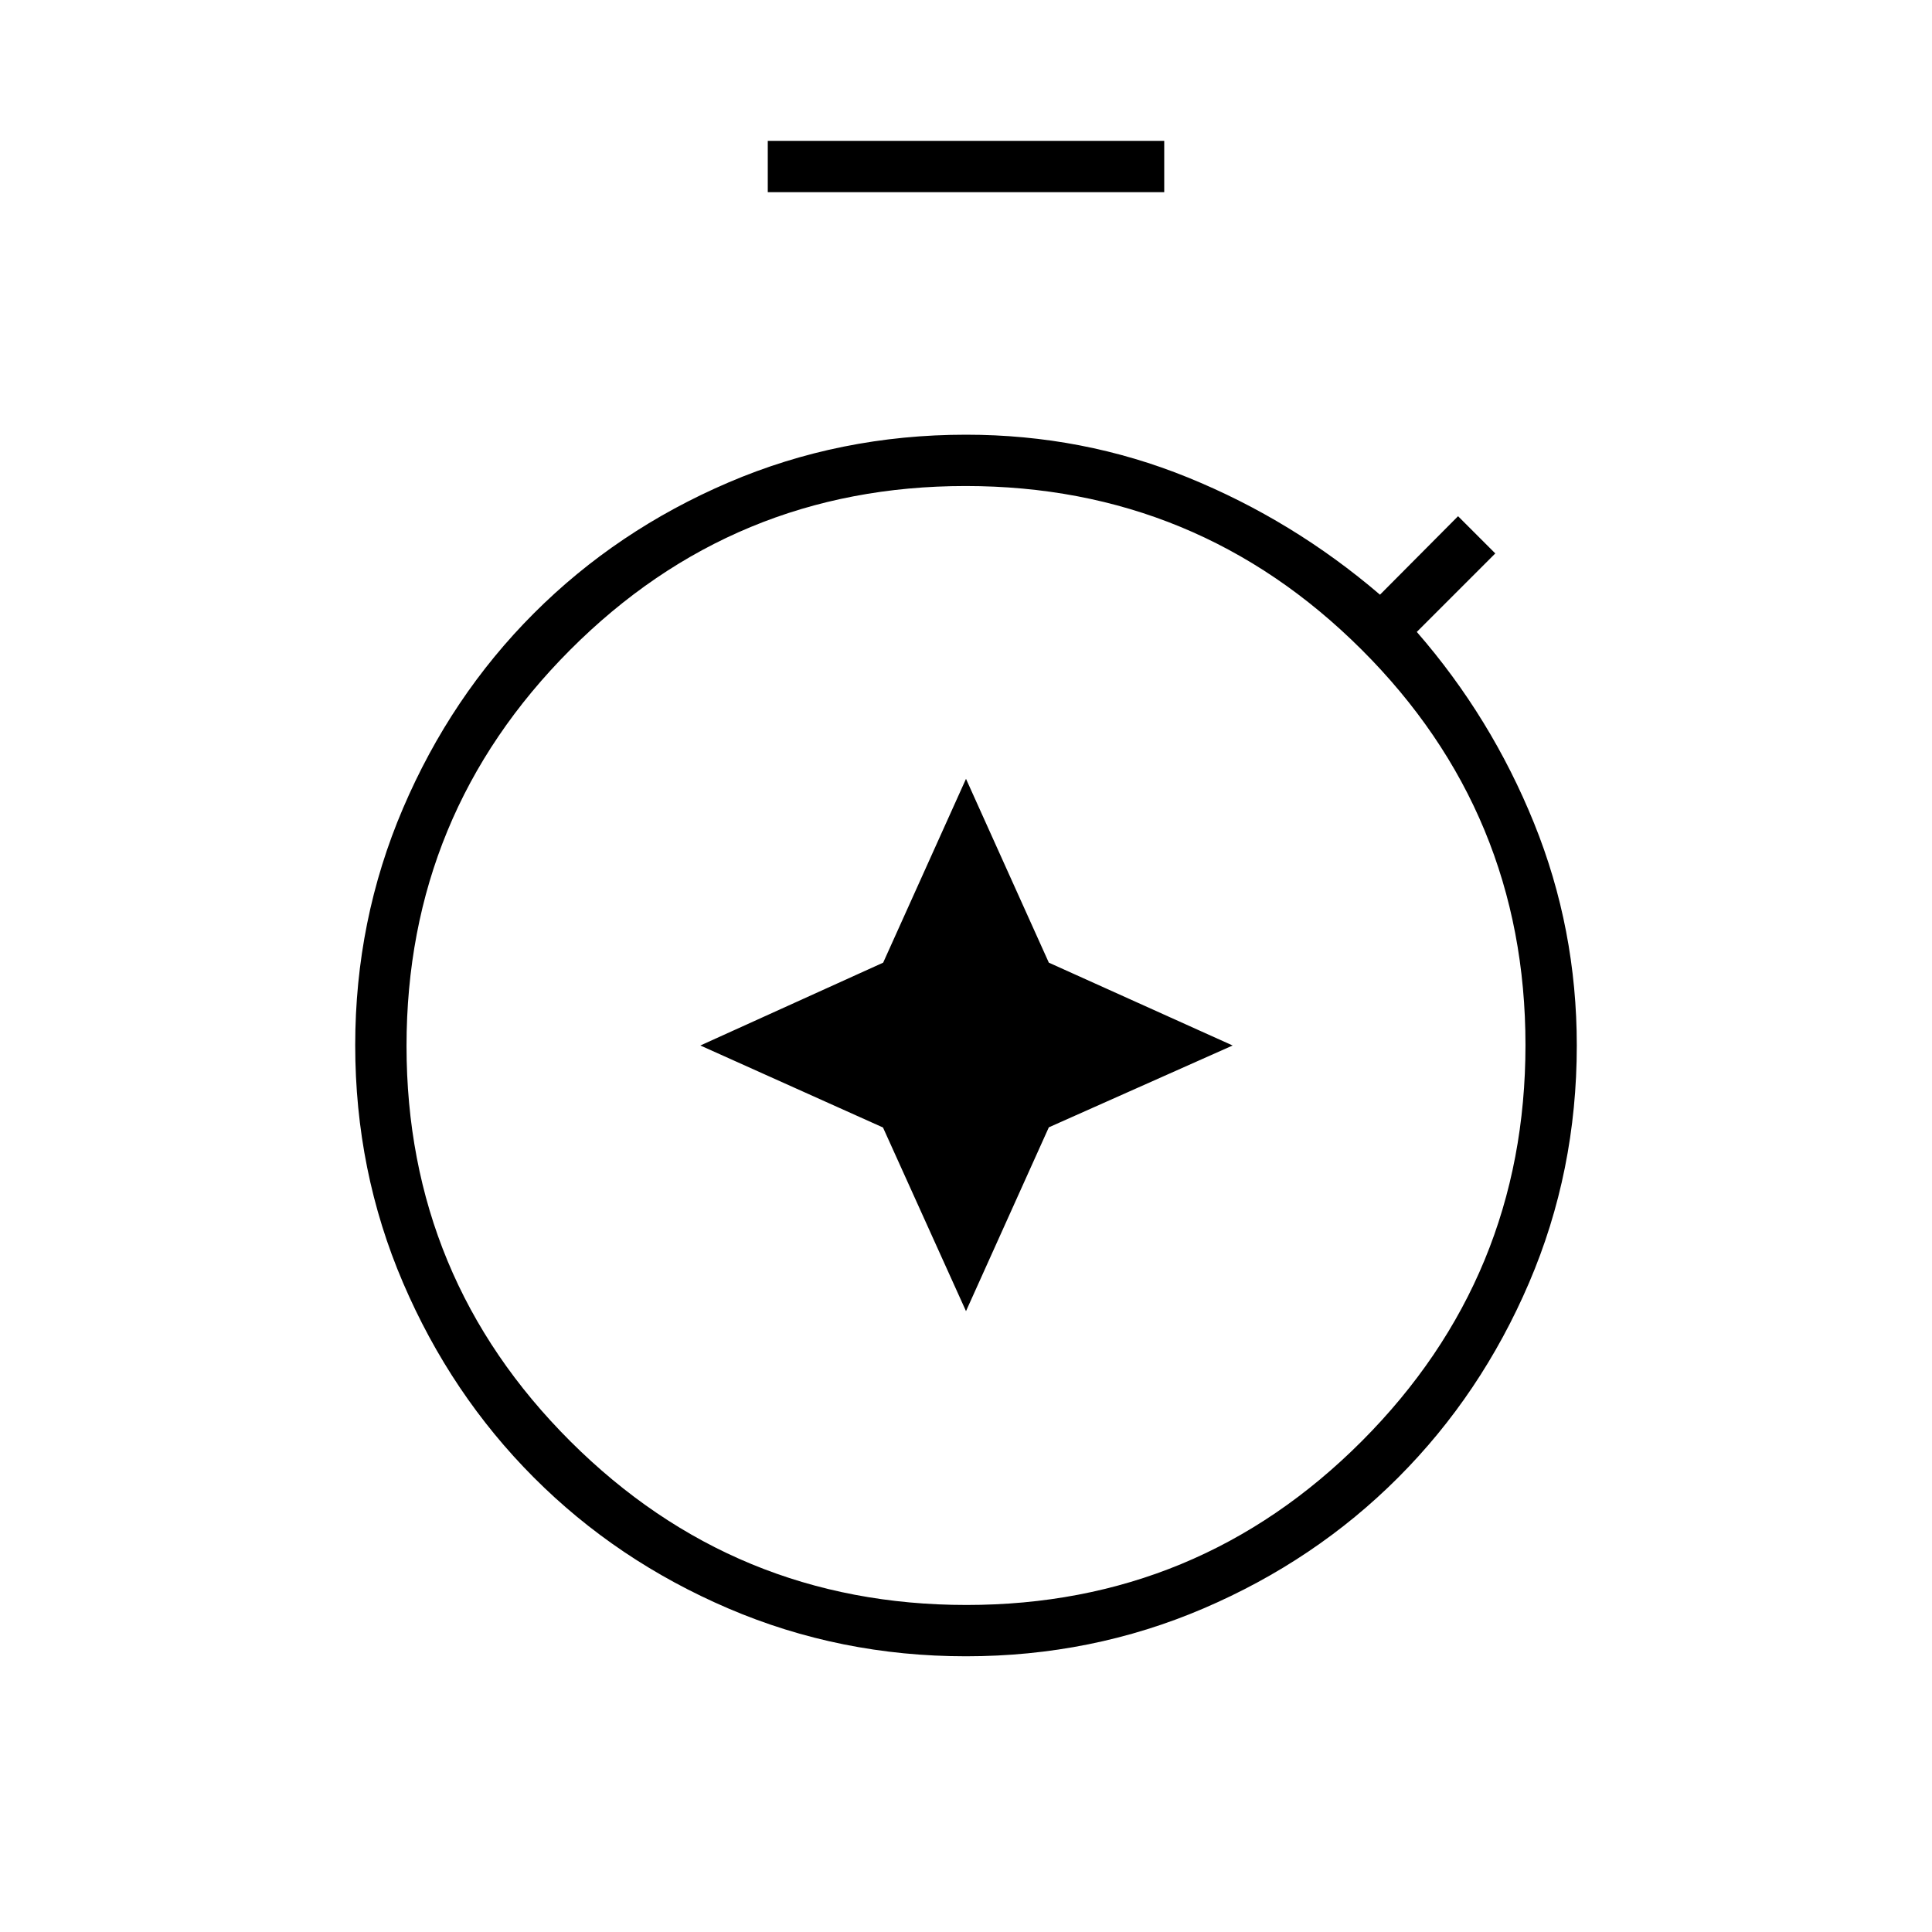 <svg xmlns="http://www.w3.org/2000/svg" height="24" viewBox="0 -960 960 960" width="24"><path d="m480-573-41.16 91.34L348-440.5l90.755 40.745L480-308.5l41.16-91.34 91.34-40.66-91.34-41.16L480-573Zm-98.5-291.5V-890h197v25.5h-197ZM479.974-137q-62.558 0-118.016-23.75-55.458-23.75-96.693-65.073-41.236-41.323-65-96.783-23.765-55.46-23.765-118.029 0-62.167 23.765-117.751 23.764-55.583 65-96.849 41.235-41.265 96.67-65.015Q417.371-744 480-744q58 0 110.25 21.25t95.458 58.25l38.792-39L743-685l-39 39q37 42.5 58.25 95t21.25 110.5q0 62.584-23.753 117.98-23.752 55.395-64.967 96.67t-96.732 65.062Q542.532-137 479.974-137Zm.258-25.5q115.268 0 196.518-81.482Q758-325.465 758-440.732 758-556 676.518-637.25q-81.483-81.25-196.75-81.25-115.268 0-196.518 81.482Q202-555.535 202-440.268 202-325 283.482-243.75q81.483 81.25 196.75 81.25Zm-.232-278Z"/></svg>